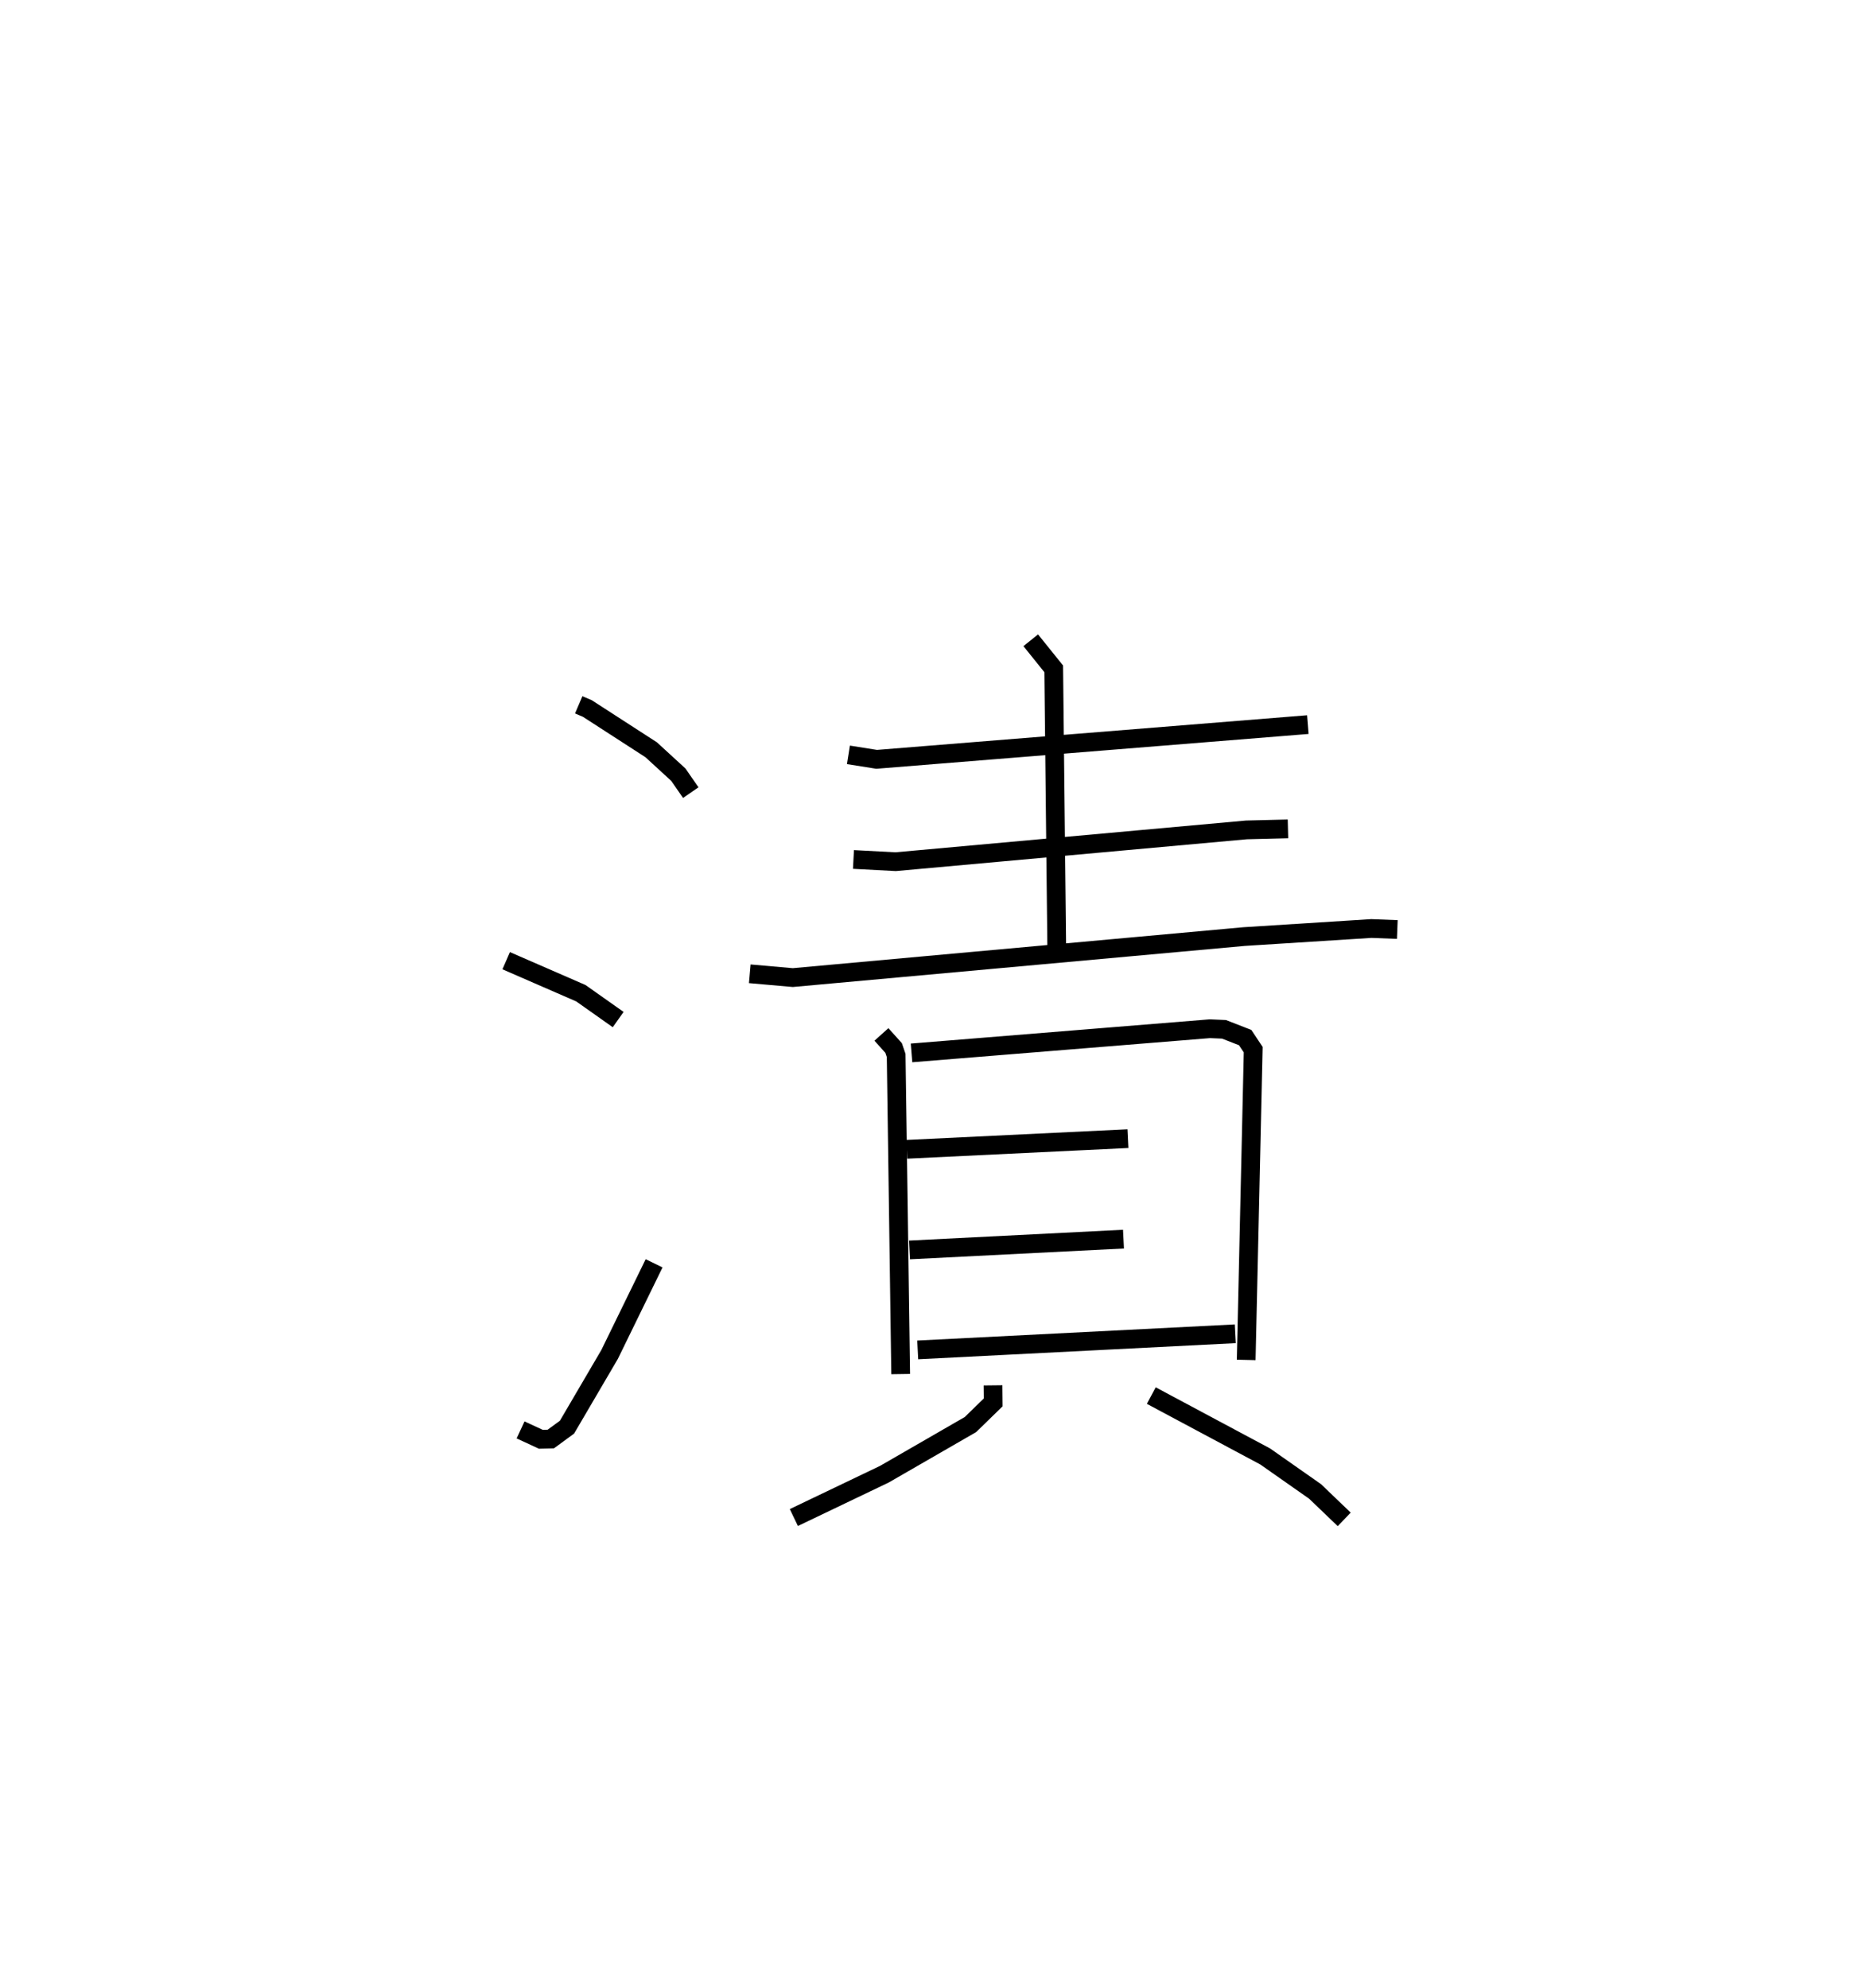 <?xml version="1.0" encoding="utf-8" ?>
<svg baseProfile="full" height="106.061" version="1.1" width="99.534" xmlns="http://www.w3.org/2000/svg" xmlns:ev="http://www.w3.org/2001/xml-events" xmlns:xlink="http://www.w3.org/1999/xlink"><defs /><rect fill="white" height="106.061" width="99.534" x="0" y="0" /><path d="M25,25 m0.0,0.0 m5.869,12.604 l0.462,0.197 3.403,2.2 l1.451,1.332 0.661,0.955 m-9.846,8.967 l3.984,1.735 1.99,1.406 m-5.206,21.892 l1.082,0.501 0.529,-0.014 l0.865,-0.633 2.272,-3.879 l2.374,-4.863 m10.366,-27.127 l1.504,0.239 23.001,-1.853 m-24.237,7.195 l2.25,0.119 18.71,-1.696 l2.217,-0.055 m-28.708,7.732 l2.296,0.202 24.072,-2.188 l6.788,-0.43 1.384,0.054 m-19.553,-15.432 l1.226,1.524 0.166,15.325 m-9.356,4.18 l0.65,0.724 0.136,0.398 l0.241,16.998 m0.578,-17.134 l15.912,-1.29 0.756,0.032 l1.129,0.44 0.429,0.645 l-0.374,16.552 m-18.101,-11.236 l11.793,-0.569 m-11.65,5.938 l11.413,-0.577 m-10.976,5.91 l16.94,-0.86 m-12.924,2.751 l0.01,0.909 -1.213,1.183 l-4.594,2.65 -4.826,2.311 m19.066,-6.507 l6.076,3.249 2.661,1.866 l1.553,1.49 " fill="none" stroke="black" stroke-width="1" /></svg>